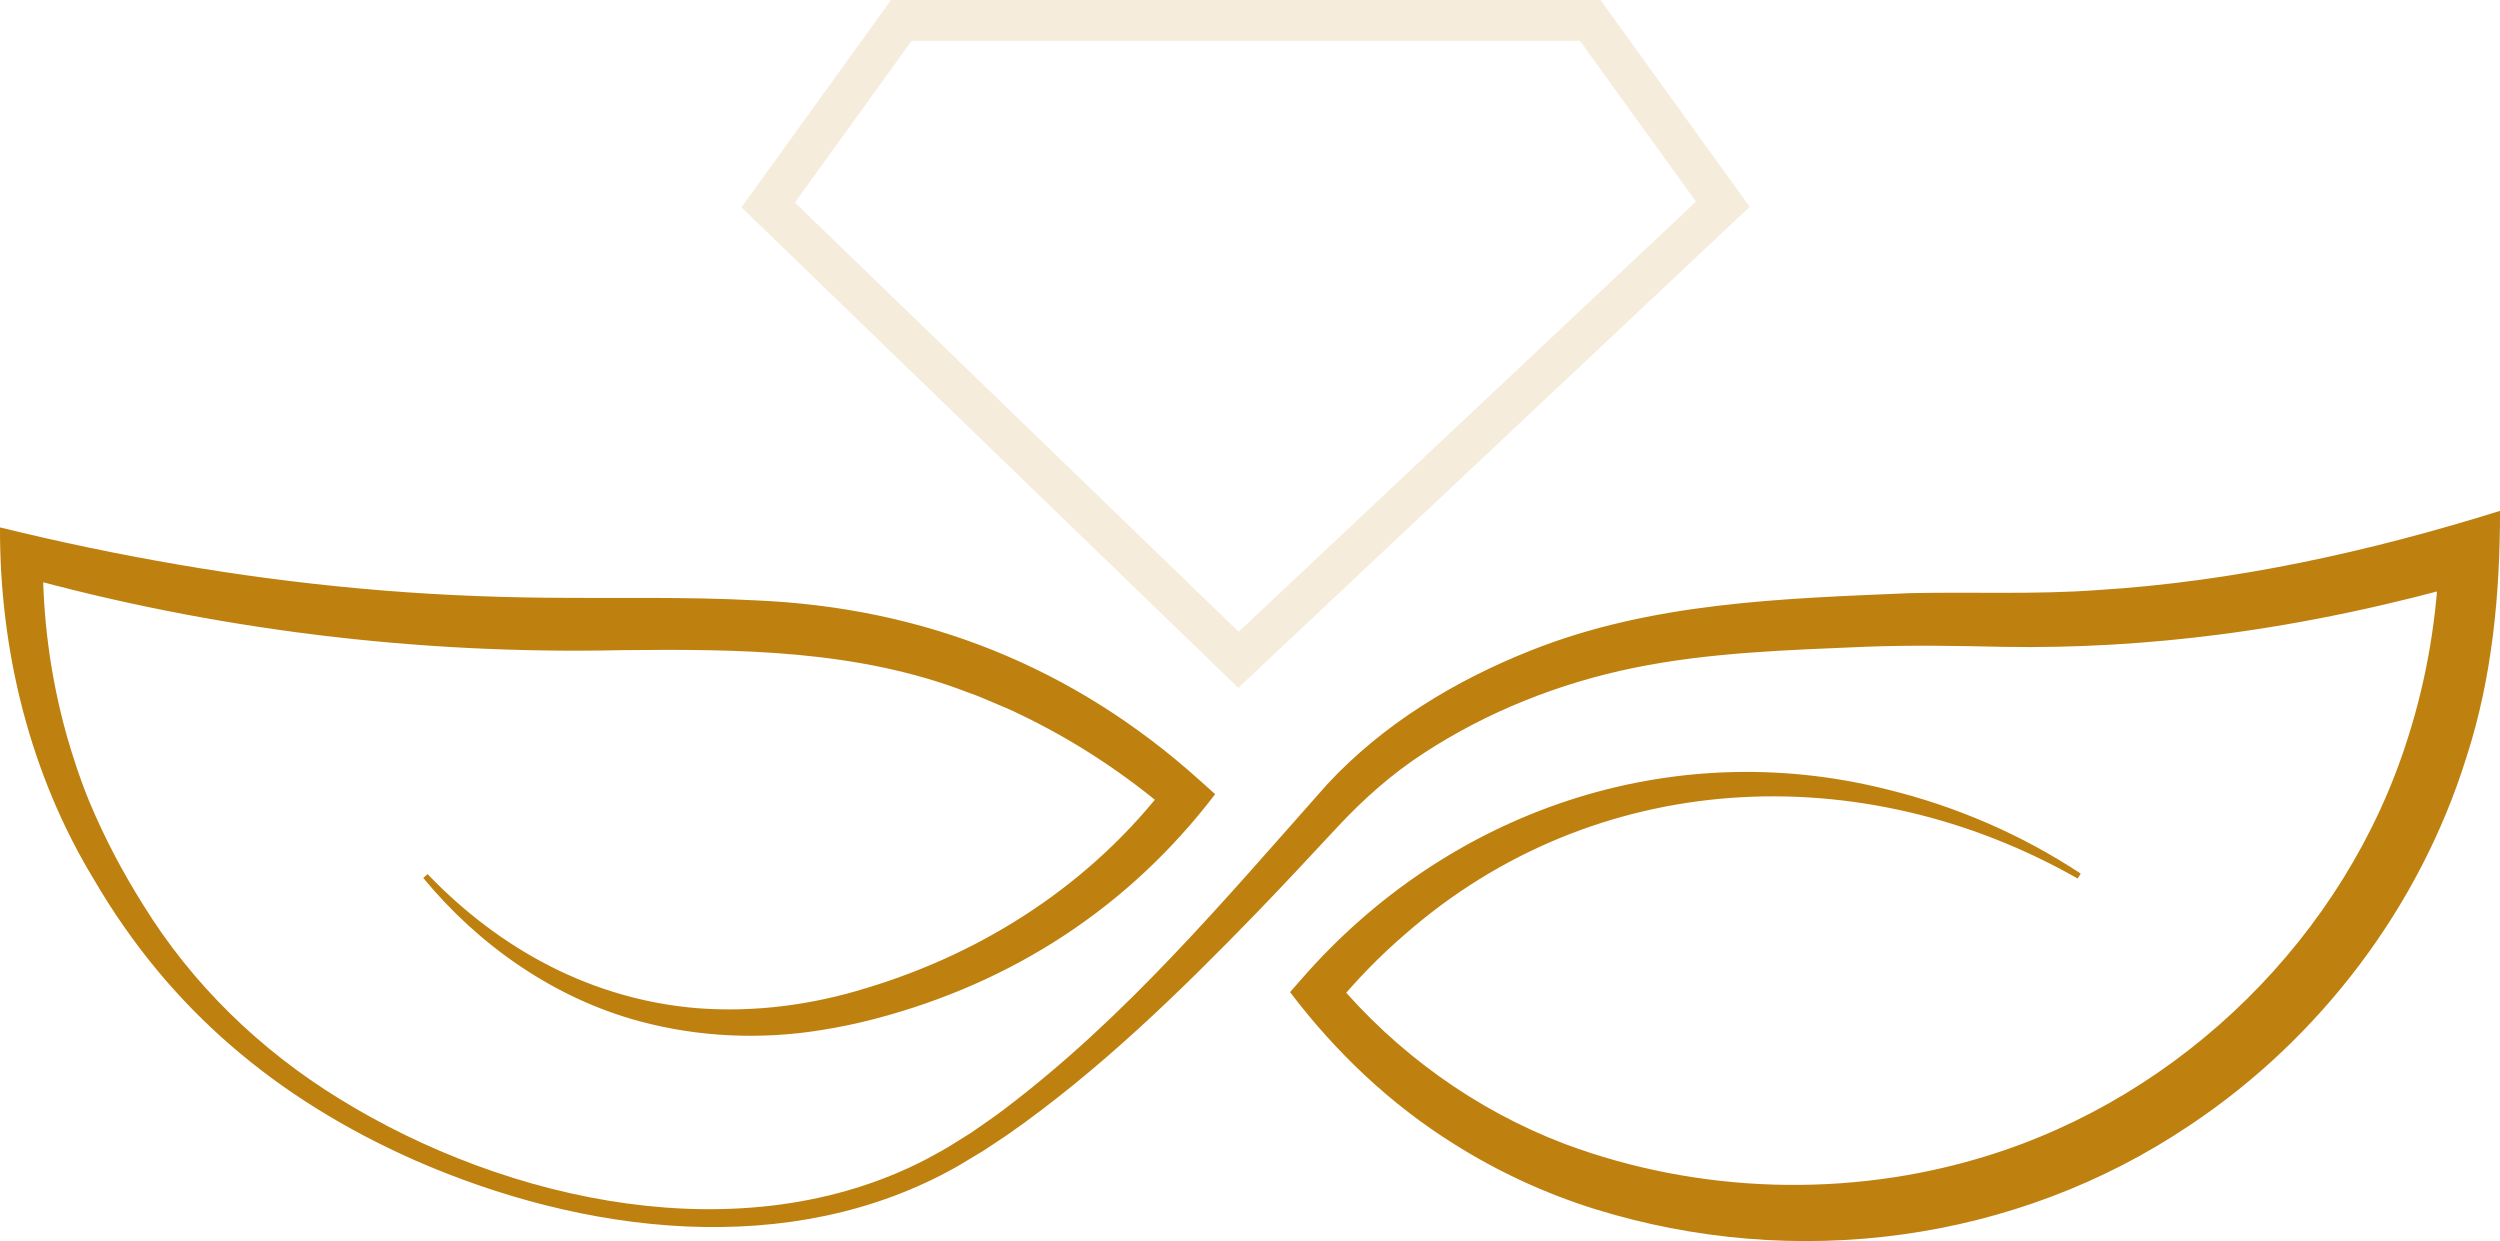 <svg width="280" height="139" viewBox="0 0 280 139" fill="none" xmlns="http://www.w3.org/2000/svg">
<g clip-path="url(#clip0_376_50)">
<path d="M47.889 97.9C56.031 106.382 66.354 111.954 78.098 112.918C84.497 113.409 90.968 112.554 97.092 110.645C110.4 106.623 122.349 98.847 130.83 87.697L131.139 91.072C125.926 86.593 120.158 82.817 113.976 79.885C113.397 79.588 112.699 79.308 112.109 79.052C111.062 78.61 109.409 77.873 108.323 77.519C95.99 72.771 82.729 72.676 69.608 72.819C46.823 73.318 23.835 70.54 1.862 64.407L4.81 62.083C4.721 68.945 5.636 75.835 7.501 82.475C8.208 84.928 9.035 87.439 10.012 89.796C11.679 93.779 13.711 97.65 16.013 101.303C21.488 110.208 29.123 117.605 37.997 123.054C56.846 134.706 83.286 140.455 103.733 129.84C104.799 129.26 106.088 128.578 107.101 127.909C107.519 127.642 108.362 127.124 108.752 126.877C109.77 126.157 111.499 124.996 112.47 124.237C126.182 113.888 137.301 100.61 148.672 87.815C154.929 81.085 162.954 76.23 171.424 72.866C184.965 67.462 199.575 67.042 213.891 66.433C220.969 66.276 227.869 66.605 234.883 66.091C250.189 65.15 265.337 61.797 280.003 57.217C280.003 66.515 279.132 75.927 276.234 84.827C271.007 101.614 259.801 116.352 245.243 126.039C225.687 139.193 201.048 142.366 178.649 135.421C173.119 133.697 167.794 131.244 162.887 128.15C155.731 123.693 149.56 117.809 144.486 111.119L145.791 109.63C162.208 90.794 187.072 82.301 211.333 88.412C219.04 90.284 226.422 93.477 233.041 97.841L232.704 98.399C208.48 84.619 178.661 86.001 157.392 104.613C154.506 107.091 151.853 109.835 149.432 112.767L149.465 109.67C156.365 117.908 165.281 124.332 175.27 128.127C190.237 133.714 207.099 134.215 222.369 129.512C244.403 122.779 262.681 104.834 269.662 82.713C271.839 75.947 273.002 68.836 273.206 61.688L277.495 65.004C268.042 67.698 258.364 69.803 248.614 71.064C240.62 72.098 232.528 72.586 224.468 72.449C219.143 72.331 214.041 72.236 208.78 72.443C200.157 72.81 191.423 73.071 182.978 74.803C174.664 76.507 166.614 79.683 159.488 84.336C155.92 86.649 152.733 89.474 149.835 92.582C146.835 95.812 143.784 99.083 140.722 102.253C132.074 111.169 123.064 119.948 112.857 127.082L110.619 128.57C110.433 128.693 110.249 128.822 110.057 128.937C109.219 129.445 108.006 130.159 107.168 130.667C88.494 141.22 65.277 138.229 46.339 129.896C31.038 123.09 19.022 113.092 10.499 98.469C3.346 86.677 -0.047 72.861 -2.70171e-07 59.07C13.244 62.316 26.693 64.673 40.243 65.906C47.199 66.546 54.16 66.879 61.149 66.944C68.929 67.028 76.773 66.82 84.569 67.238C103.452 68.023 120.206 74.657 134.34 87.372L136.096 88.947C126.427 101.631 113.369 110.073 98.061 114.093C96.093 114.611 93.927 115.074 91.915 115.379C85.198 116.464 78.234 116.158 71.66 114.39C62.124 111.825 53.662 105.925 47.407 98.334L47.889 97.897V97.9Z" fill="#BE8110"/>
<g opacity="0.15">
<path d="M138.685 77.04L83.041 23.223L99.794 0H179.256L195.971 23.164L138.685 77.043V77.04ZM89.031 22.687L138.729 70.756L189.95 22.584L176.949 4.566H102.105L89.031 22.69V22.687Z" fill="#BE8110"/>
</g>
</g>
<defs>
<clipPath id="clip0_376_50">
<rect width="280" height="139" fill="white"/>
</clipPath>
</defs>
</svg>
